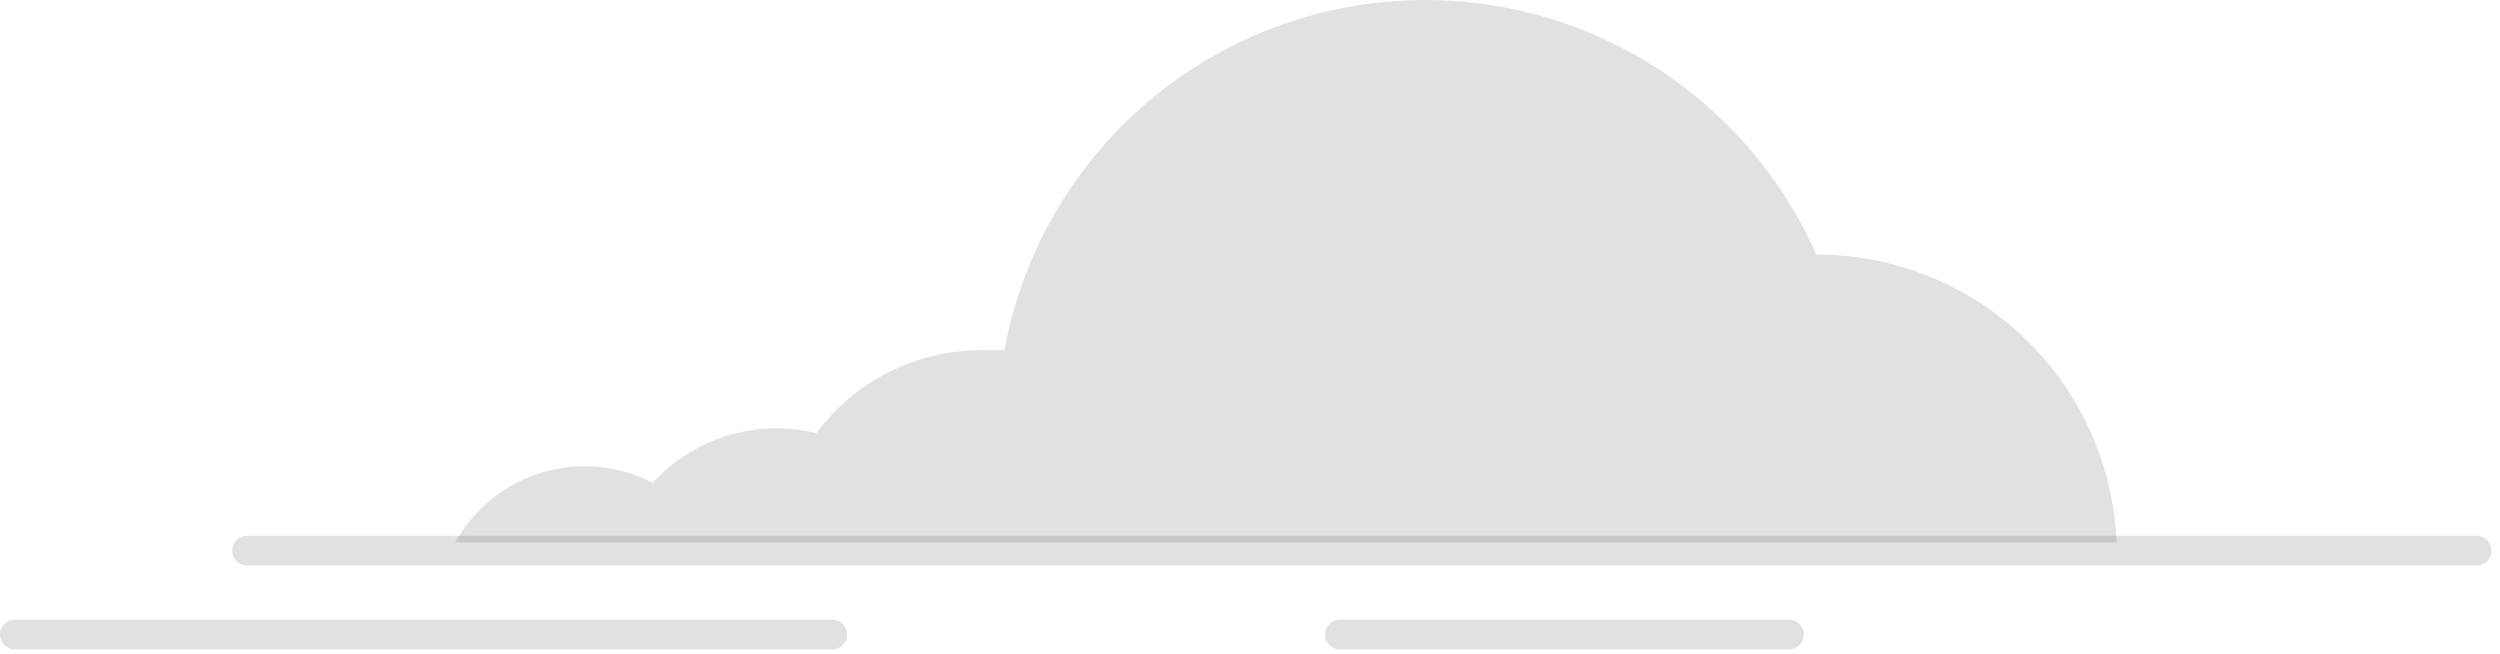 <svg width="172" height="45" viewBox="0 0 172 45" fill="none" xmlns="http://www.w3.org/2000/svg">
<path d="M31.233 37.306H145.616C145.403 31.981 143.133 26.946 139.283 23.256C135.433 19.565 130.301 17.506 124.964 17.51C122.422 11.763 118.101 6.98 112.636 3.865C107.171 0.75 100.85 -0.534 94.6 0.203C88.35 0.939 82.502 3.657 77.913 7.957C73.325 12.257 70.238 17.912 69.107 24.093C68.582 24.093 68.058 24.093 67.518 24.093C65.309 24.093 63.132 24.61 61.159 25.601C59.187 26.593 57.474 28.032 56.159 29.803C54.15 29.309 52.045 29.365 50.066 29.965C48.086 30.566 46.306 31.688 44.911 33.214C42.544 31.989 39.791 31.741 37.243 32.52C34.694 33.3 32.554 35.047 31.281 37.385L31.233 37.306Z" fill="black" fill-opacity="0.12"/>
<path d="M170.4 38.908H16.999C16.729 38.908 16.47 38.801 16.28 38.611C16.089 38.42 15.982 38.162 15.982 37.893C15.982 37.622 16.088 37.362 16.279 37.169C16.469 36.976 16.728 36.866 16.999 36.862H170.4C170.671 36.866 170.929 36.976 171.12 37.169C171.31 37.362 171.416 37.622 171.416 37.893C171.416 38.162 171.309 38.42 171.119 38.611C170.928 38.801 170.669 38.908 170.4 38.908Z" fill="black" fill-opacity="0.12"/>
<path d="M57.271 44.682H1.017C0.746 44.678 0.487 44.567 0.297 44.374C0.107 44.181 -3.20822e-05 43.921 7.24231e-09 43.651C7.24227e-09 43.381 0.107 43.123 0.298 42.933C0.488 42.742 0.747 42.636 1.017 42.636H57.271C57.541 42.636 57.799 42.742 57.99 42.933C58.181 43.123 58.288 43.381 58.288 43.651C58.288 43.921 58.181 44.181 57.991 44.374C57.801 44.567 57.542 44.678 57.271 44.682Z" fill="black" fill-opacity="0.12"/>
<path d="M123.073 44.681H92.19C92.054 44.681 91.92 44.655 91.795 44.603C91.669 44.551 91.555 44.475 91.46 44.38C91.364 44.284 91.288 44.17 91.236 44.045C91.184 43.92 91.157 43.786 91.157 43.651C91.157 43.516 91.184 43.383 91.236 43.258C91.288 43.134 91.365 43.022 91.461 42.927C91.557 42.833 91.671 42.758 91.796 42.708C91.921 42.658 92.055 42.633 92.19 42.635H123.073C123.208 42.633 123.342 42.658 123.467 42.708C123.593 42.758 123.707 42.833 123.803 42.927C123.899 43.022 123.975 43.134 124.027 43.258C124.079 43.383 124.106 43.516 124.106 43.651C124.106 43.786 124.079 43.92 124.027 44.045C123.976 44.17 123.899 44.284 123.804 44.38C123.708 44.475 123.594 44.551 123.469 44.603C123.343 44.655 123.209 44.681 123.073 44.681Z" fill="black" fill-opacity="0.12"/>
</svg>
